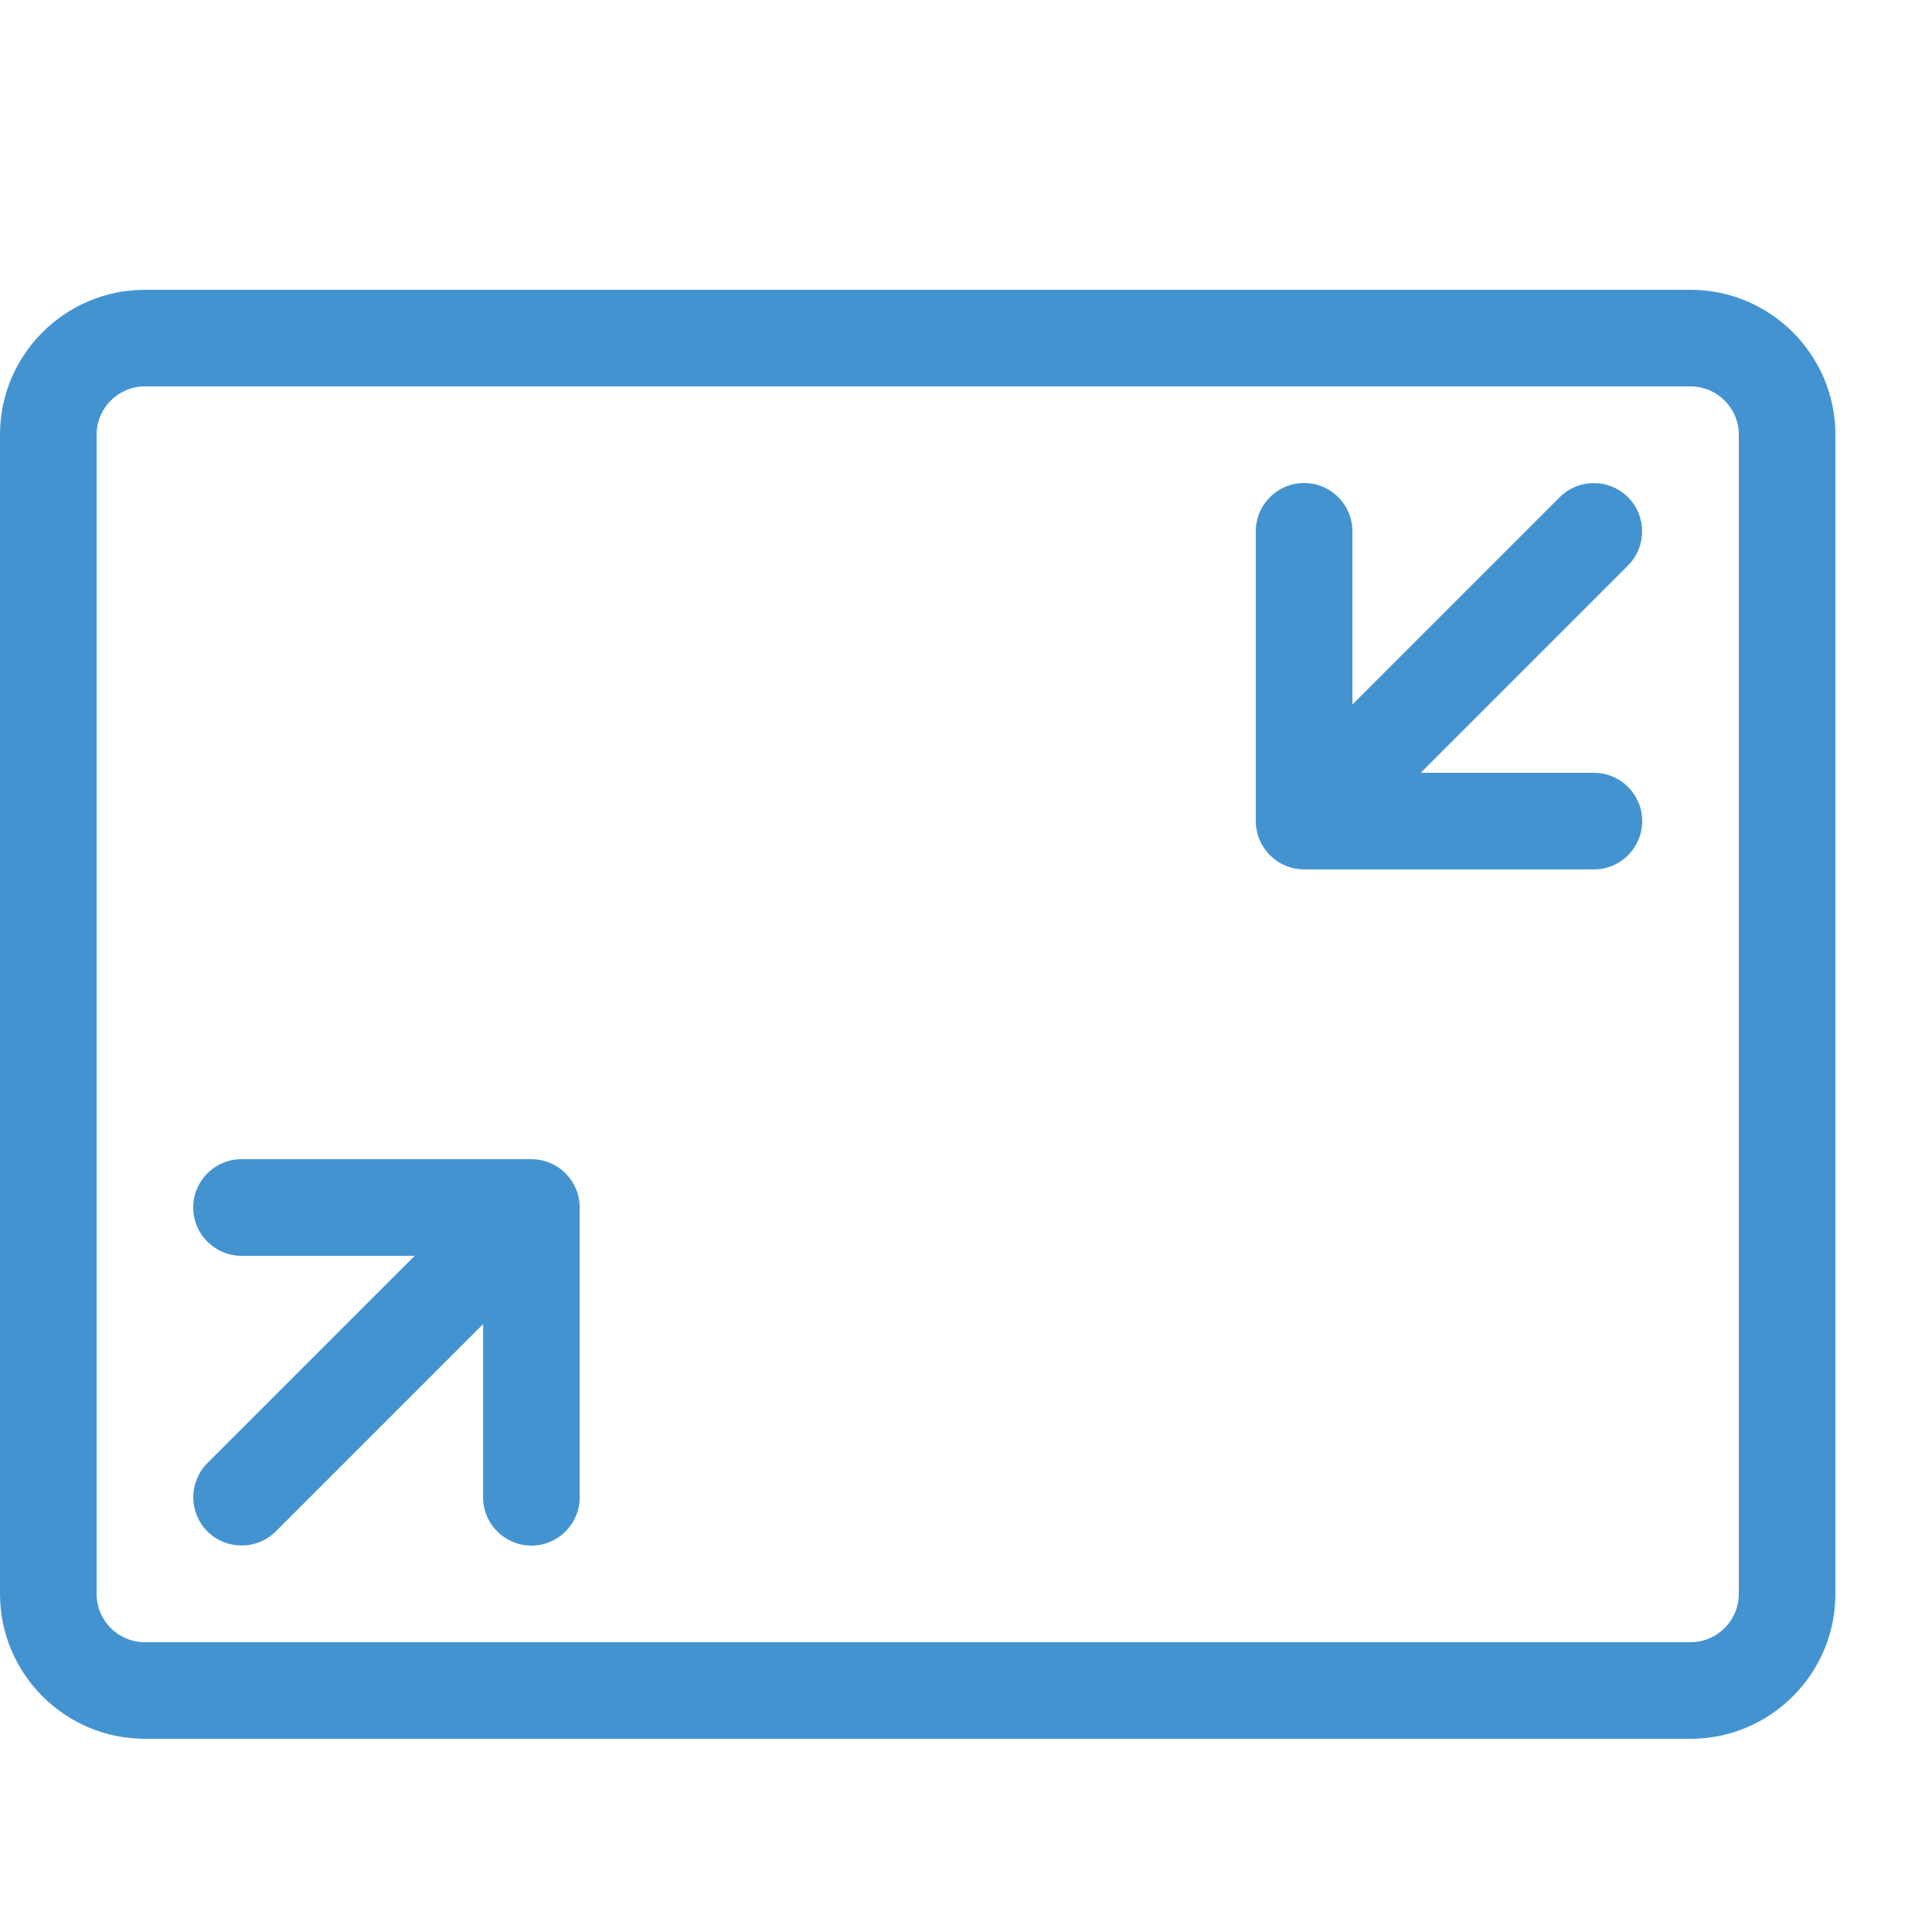 <?xml version="1.0" encoding="utf-8"?>
<!-- Generated by IcoMoon.io -->
<!DOCTYPE svg PUBLIC "-//W3C//DTD SVG 1.1//EN" "http://www.w3.org/Graphics/SVG/1.1/DTD/svg11.dtd">
<svg version="1.1" xmlns="http://www.w3.org/2000/svg" xmlns:xlink="http://www.w3.org/1999/xlink" width="20" height="20" viewBox="0 0 20 20">
<path fill="#4493d1" d="M17.5 18h-16c-0.827 0-1.5-0.673-1.5-1.5v-12c0-0.827 0.673-1.5 1.5-1.5h16c0.827 0 1.5 0.673 1.5 1.5v12c0 0.827-0.673 1.5-1.5 1.5zM1.5 4c-0.276 0-0.5 0.224-0.5 0.5v12c0 0.276 0.224 0.5 0.5 0.5h16c0.276 0 0.5-0.224 0.5-0.5v-12c0-0.276-0.224-0.5-0.5-0.5h-16z"></path>
<path fill="#4493d1" d="M5.5 12h-3c-0.276 0-0.5 0.224-0.5 0.5s0.224 0.5 0.5 0.5h1.793l-2.146 2.146c-0.195 0.195-0.195 0.512 0 0.707 0.098 0.098 0.226 0.146 0.354 0.146s0.256-0.049 0.354-0.146l2.146-2.146v1.793c0 0.276 0.224 0.5 0.5 0.5s0.5-0.224 0.5-0.5v-3c0-0.276-0.224-0.5-0.5-0.5z"></path>
<path fill="#4493d1" d="M16.5 8h-1.793l2.146-2.146c0.195-0.195 0.195-0.512 0-0.707s-0.512-0.195-0.707 0l-2.146 2.146v-1.793c0-0.276-0.224-0.5-0.5-0.5s-0.5 0.224-0.5 0.5v3c0 0.276 0.224 0.5 0.5 0.5h3c0.276 0 0.5-0.224 0.5-0.5s-0.224-0.5-0.5-0.5z"></path>
</svg>
